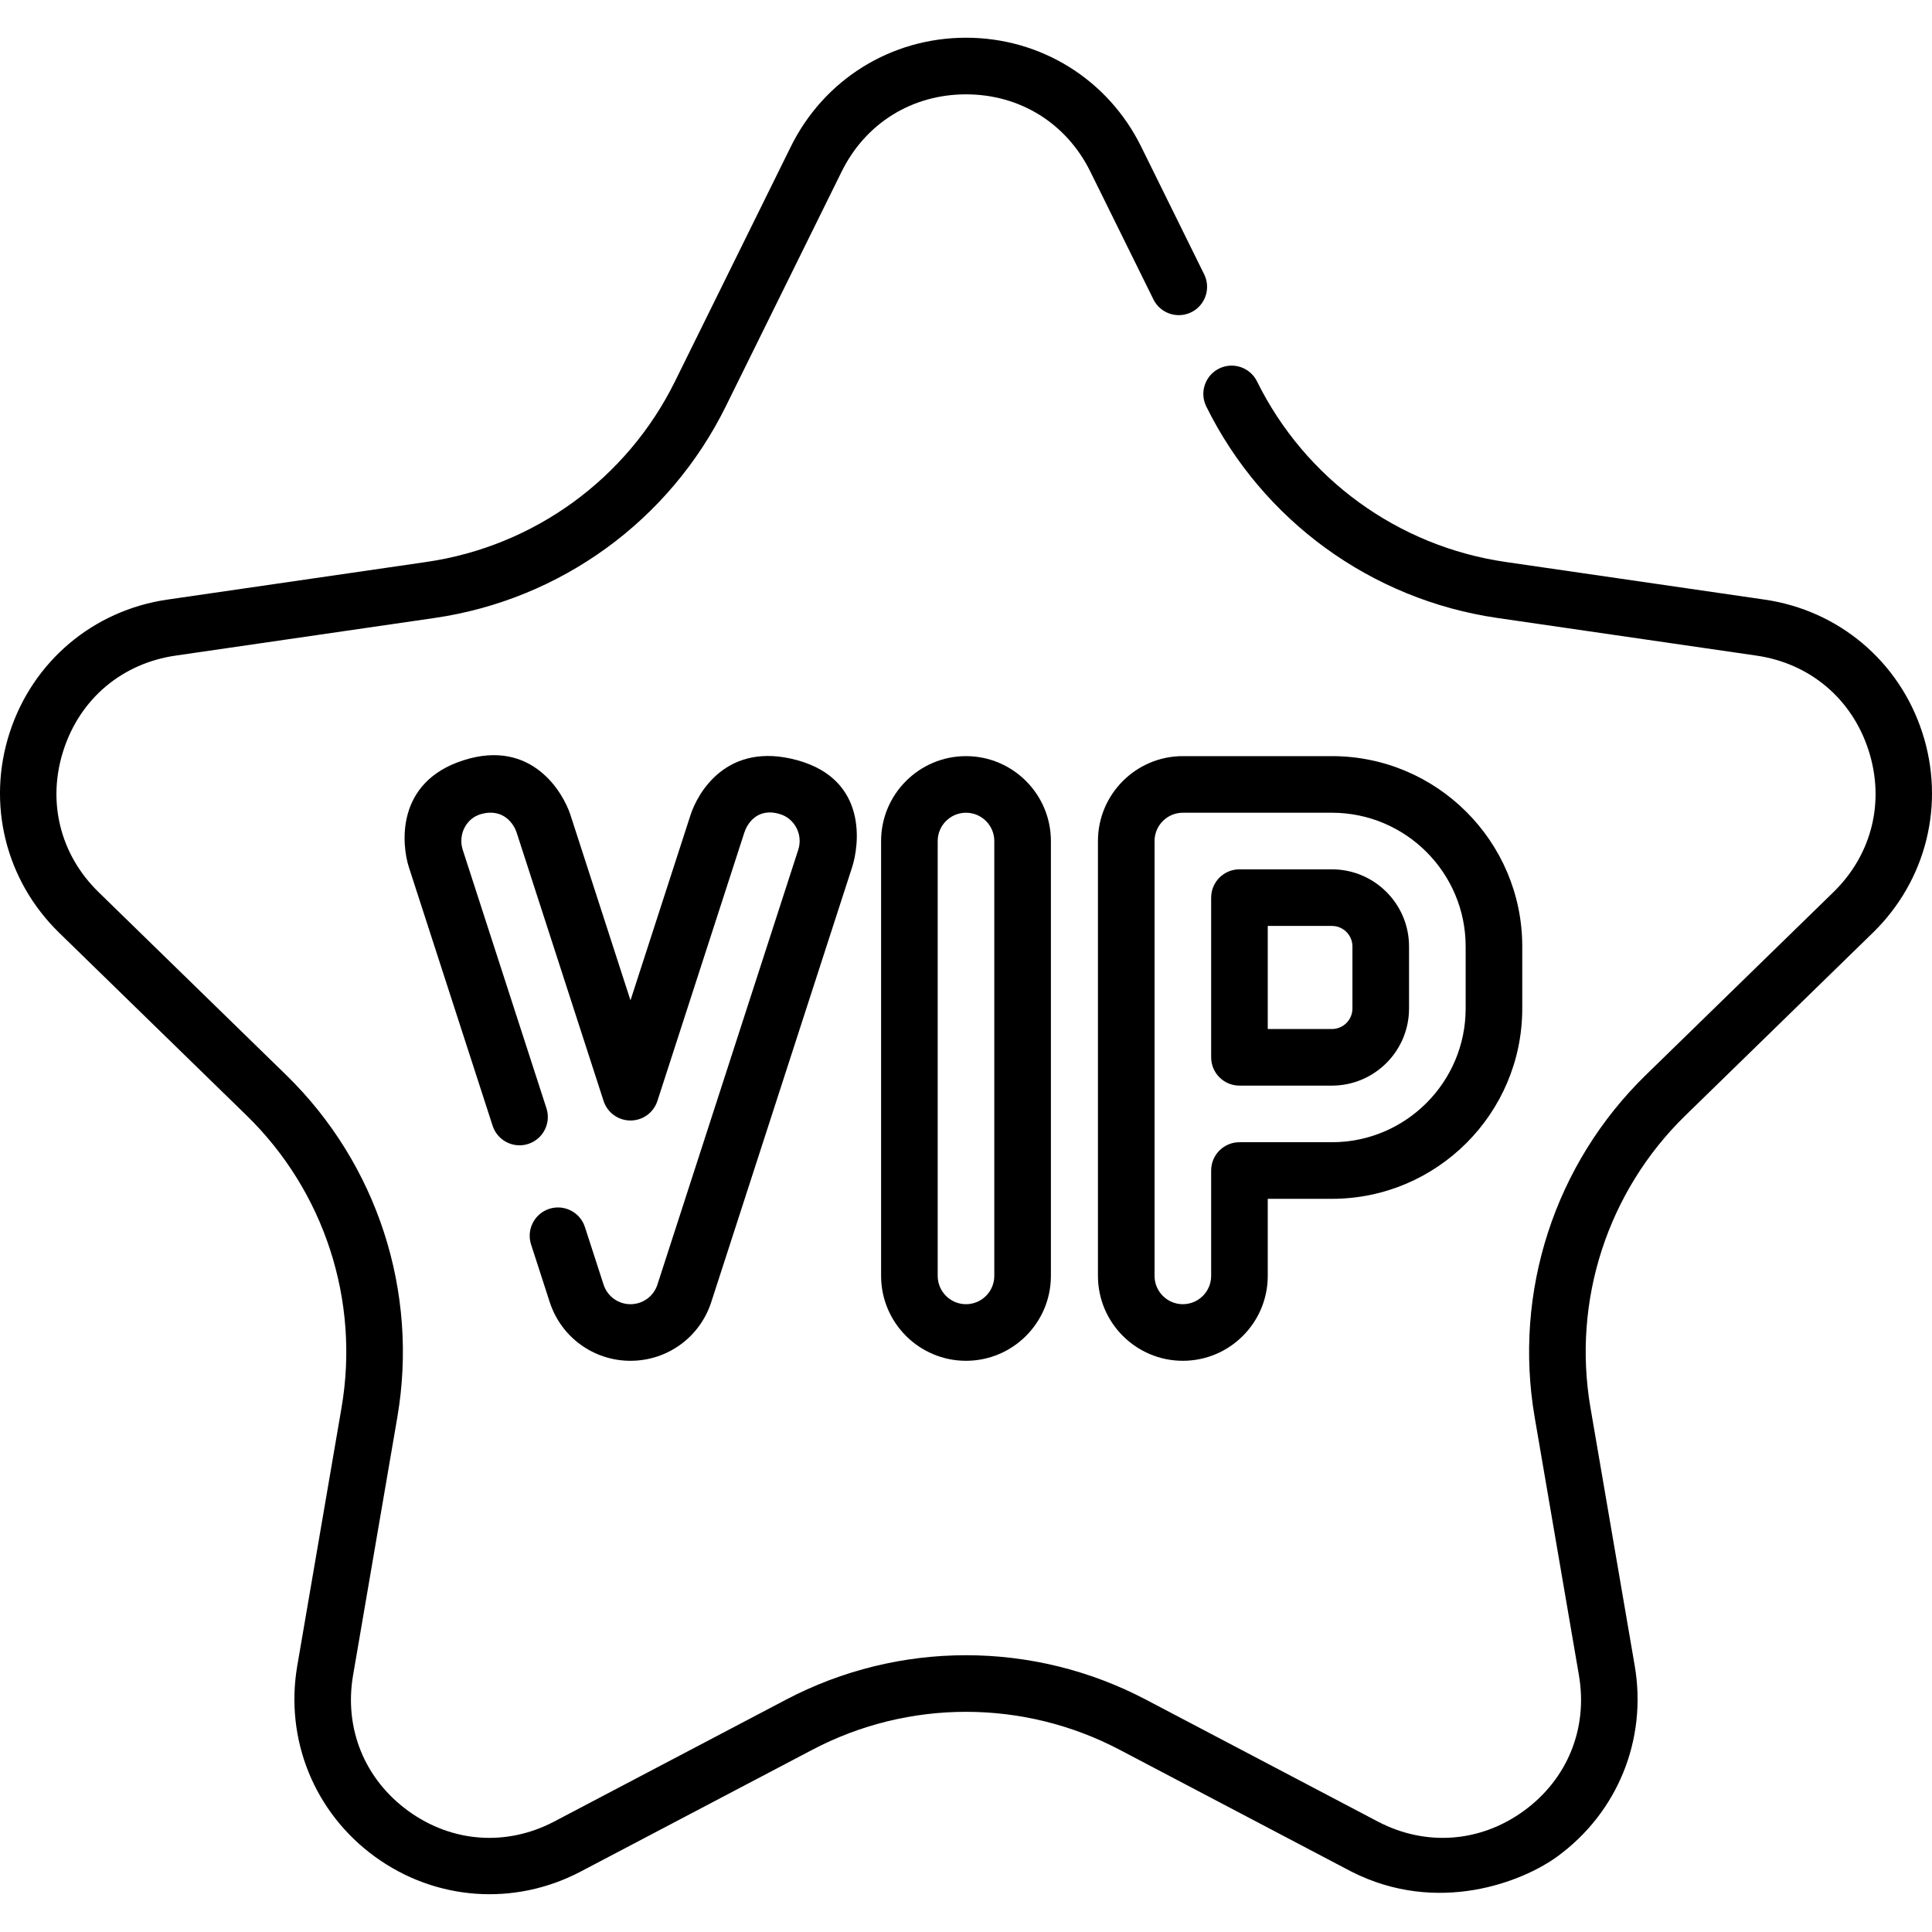 <svg height="512pt" viewBox="0 -10 512.001 512" width="512pt" xmlns="http://www.w3.org/2000/svg"><path d="m358.121 485.988-61.418-32.289c-25.488-13.398-55.922-13.398-81.406 0l-61.418 32.289c-17.566 9.234-38.453 7.727-54.508-3.938-16.055-11.664-23.945-31.062-20.59-50.621l11.73-68.391c4.867-28.379-4.535-57.324-25.156-77.422l-49.688-48.434c-14.211-13.852-19.23-34.184-13.098-53.059 6.133-18.871 22.145-32.371 41.781-35.223l68.668-9.977c28.496-4.145 53.117-22.031 65.859-47.852l30.707-62.223c8.785-17.793 26.57-28.852 46.414-28.852 19.848 0 37.629 11.055 46.414 28.852l16.703 33.848c1.832 3.715.309 8.215-3.406 10.047-3.719 1.832-8.211.309-10.043-3.406l-16.707-33.848c-6.332-12.828-18.652-20.488-32.961-20.488s-26.629 7.656-32.961 20.488l-30.707 62.223c-14.93 30.25-43.773 51.203-77.156 56.055l-68.664 9.977c-14.16 2.059-25.25 11.41-29.672 25.02-4.422 13.605-.945 27.691 9.301 37.676l49.688 48.438c24.156 23.543 35.172 57.449 29.469 90.699l-11.73 68.387c-2.418 14.102 3.051 27.543 14.625 35.949 11.574 8.41 26.047 9.457 38.707 2.797l61.418-32.289c29.855-15.695 65.508-15.695 95.367 0l61.418 32.289c12.664 6.66 27.137 5.613 38.711-2.797 11.574-8.406 17.039-21.848 14.621-35.949l-11.73-68.387c-5.703-33.25 5.316-67.156 29.469-90.699l49.691-48.438c10.242-9.984 13.723-24.07 9.301-37.676-4.422-13.609-15.516-22.961-29.672-25.02l-68.668-9.977c-33.383-4.852-62.227-25.805-77.152-56.055-1.832-3.715-.309-8.215 3.406-10.047s8.211-.305 10.043 3.406c12.746 25.82 37.363 43.711 65.859 47.852l68.668 9.977c19.641 2.855 35.648 16.352 41.781 35.227 6.133 18.875 1.113 39.203-13.098 53.055l-49.688 48.434c-20.621 20.102-30.023 49.043-25.156 77.422l11.73 68.391c3.355 19.559-4.535 38.957-20.59 50.621-9.074 6.59-31.551 15.59-54.508 3.938zm0 0"/><path d="m167.086 350.625c-9.785 0-18.387-6.258-21.406-15.566l-4.941-15.262c-1.273-3.938.883-8.168 4.824-9.445 3.941-1.273 8.172.883 9.445 4.824l4.945 15.258c1.004 3.105 3.871 5.191 7.133 5.191 3.262 0 6.133-2.086 7.137-5.191l37.324-115.238c1.277-3.934-.867-8.234-4.824-9.445-6.266-1.922-8.828 2.918-9.445 4.82l-23.055 71.184c-1.004 3.094-3.883 5.188-7.137 5.188-3.25 0-6.133-2.094-7.133-5.188l-23.059-71.184c-.617-1.906-3.312-6.559-9.445-4.824-3.98 1.129-6.098 5.512-4.824 9.449l22.191 68.512c1.277 3.941-.883 8.168-4.824 9.445-3.941 1.277-8.168-.883-9.445-4.824l-22.191-68.512c-1.852-5.719-3.754-22.512 14.473-28.34 18.227-5.828 26.488 8.754 28.34 14.473l15.918 49.152 15.922-49.152c1.852-5.715 9.574-19.672 28.34-14.469 18.77 5.199 16.324 22.621 14.473 28.336l-37.328 115.242c-3.016 9.309-11.617 15.566-21.406 15.566zm0 0"/><path d="m256 350.625c-12.406 0-22.5-10.094-22.5-22.5v-115.242c0-12.406 10.094-22.5 22.5-22.5s22.5 10.094 22.5 22.5v115.242c0 12.406-10.094 22.5-22.5 22.5zm0-145.242c-4.137 0-7.5 3.363-7.5 7.5v115.242c0 4.137 3.363 7.5 7.5 7.5s7.5-3.363 7.5-7.5v-115.242c0-4.137-3.363-7.5-7.5-7.5zm0 0"/><path d="m313.469 350.625c-12.406 0-22.5-10.094-22.5-22.5v-115.242c0-12.406 10.094-22.5 22.5-22.5h39.508c27.812 0 50.438 22.625 50.438 50.434v16.449c0 27.809-22.625 50.434-50.438 50.434h-17.008v20.426c0 12.406-10.094 22.5-22.5 22.5zm0-145.242c-4.137 0-7.5 3.363-7.5 7.5v115.242c0 4.137 3.363 7.5 7.5 7.5s7.5-3.363 7.5-7.5v-27.926c0-4.141 3.355-7.5 7.5-7.5h24.508c19.539 0 35.438-15.895 35.438-35.434v-16.449c0-19.539-15.898-35.434-35.438-35.434zm39.508 72.316h-24.508c-4.145 0-7.5-3.359-7.5-7.5v-42.316c0-4.141 3.355-7.5 7.5-7.5h24.508c11.27 0 20.434 9.168 20.434 20.434v16.449c0 11.266-9.164 20.434-20.434 20.434zm-17.008-15h17.008c2.996 0 5.434-2.438 5.434-5.434v-16.449c0-2.996-2.438-5.434-5.434-5.434h-17.008zm0 0"/></svg>